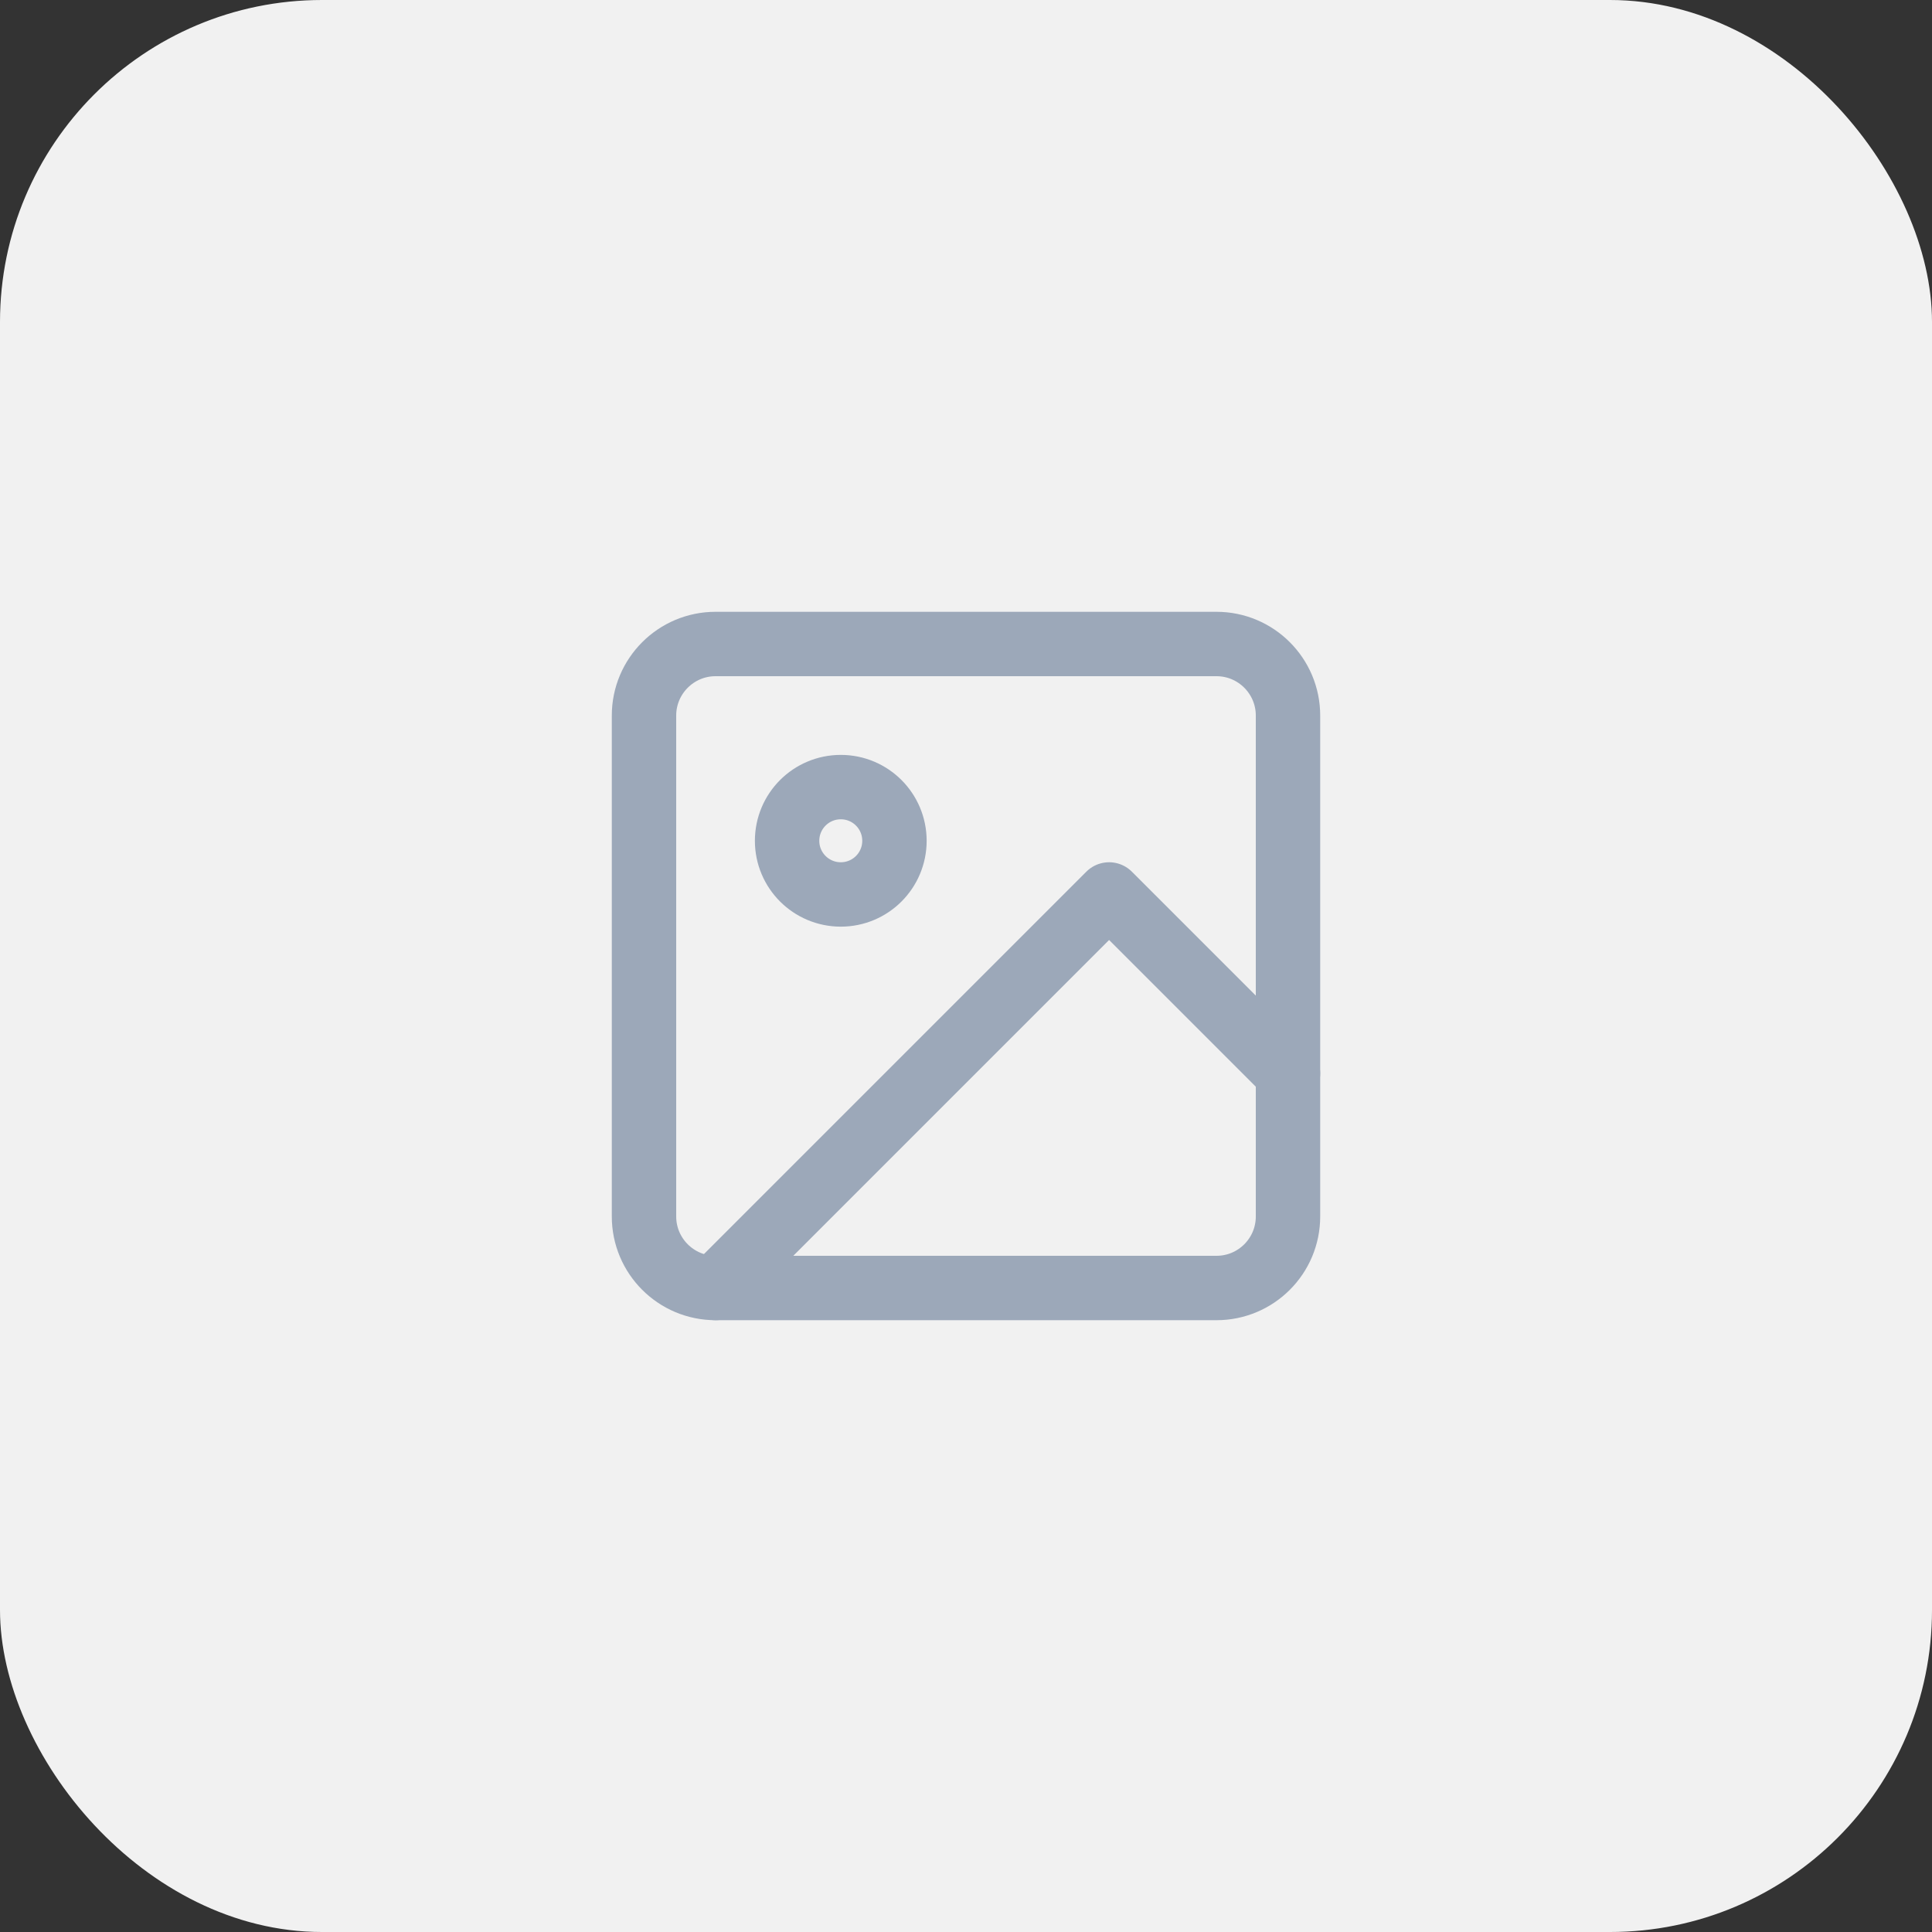 <svg width="30" height="30" viewBox="0 0 30 30" fill="none" xmlns="http://www.w3.org/2000/svg">
<rect x="0" y="0" width="30" height="30" fill="#333333" stroke="none"/>
<rect width="30" height="30" rx="5" fill="#F1F1F1"/>
<path d="M18.889 10H11.111C10.498 10 10 10.498 10 11.111V18.889C10 19.503 10.498 20 11.111 20H18.889C19.503 20 20 19.503 20 18.889V11.111C20 10.498 19.503 10 18.889 10Z" stroke="#9CA8B9" stroke-linecap="round" stroke-linejoin="round"/>
<path d="M13.056 13.889C13.516 13.889 13.889 13.516 13.889 13.056C13.889 12.595 13.516 12.222 13.056 12.222C12.595 12.222 12.222 12.595 12.222 13.056C12.222 13.516 12.595 13.889 13.056 13.889Z" stroke="#9CA8B9" stroke-linecap="round" stroke-linejoin="round"/>
<path d="M20 16.667L17.222 13.889L11.111 20" stroke="#9CA8B9" stroke-linecap="round" stroke-linejoin="round"/>
</svg>
